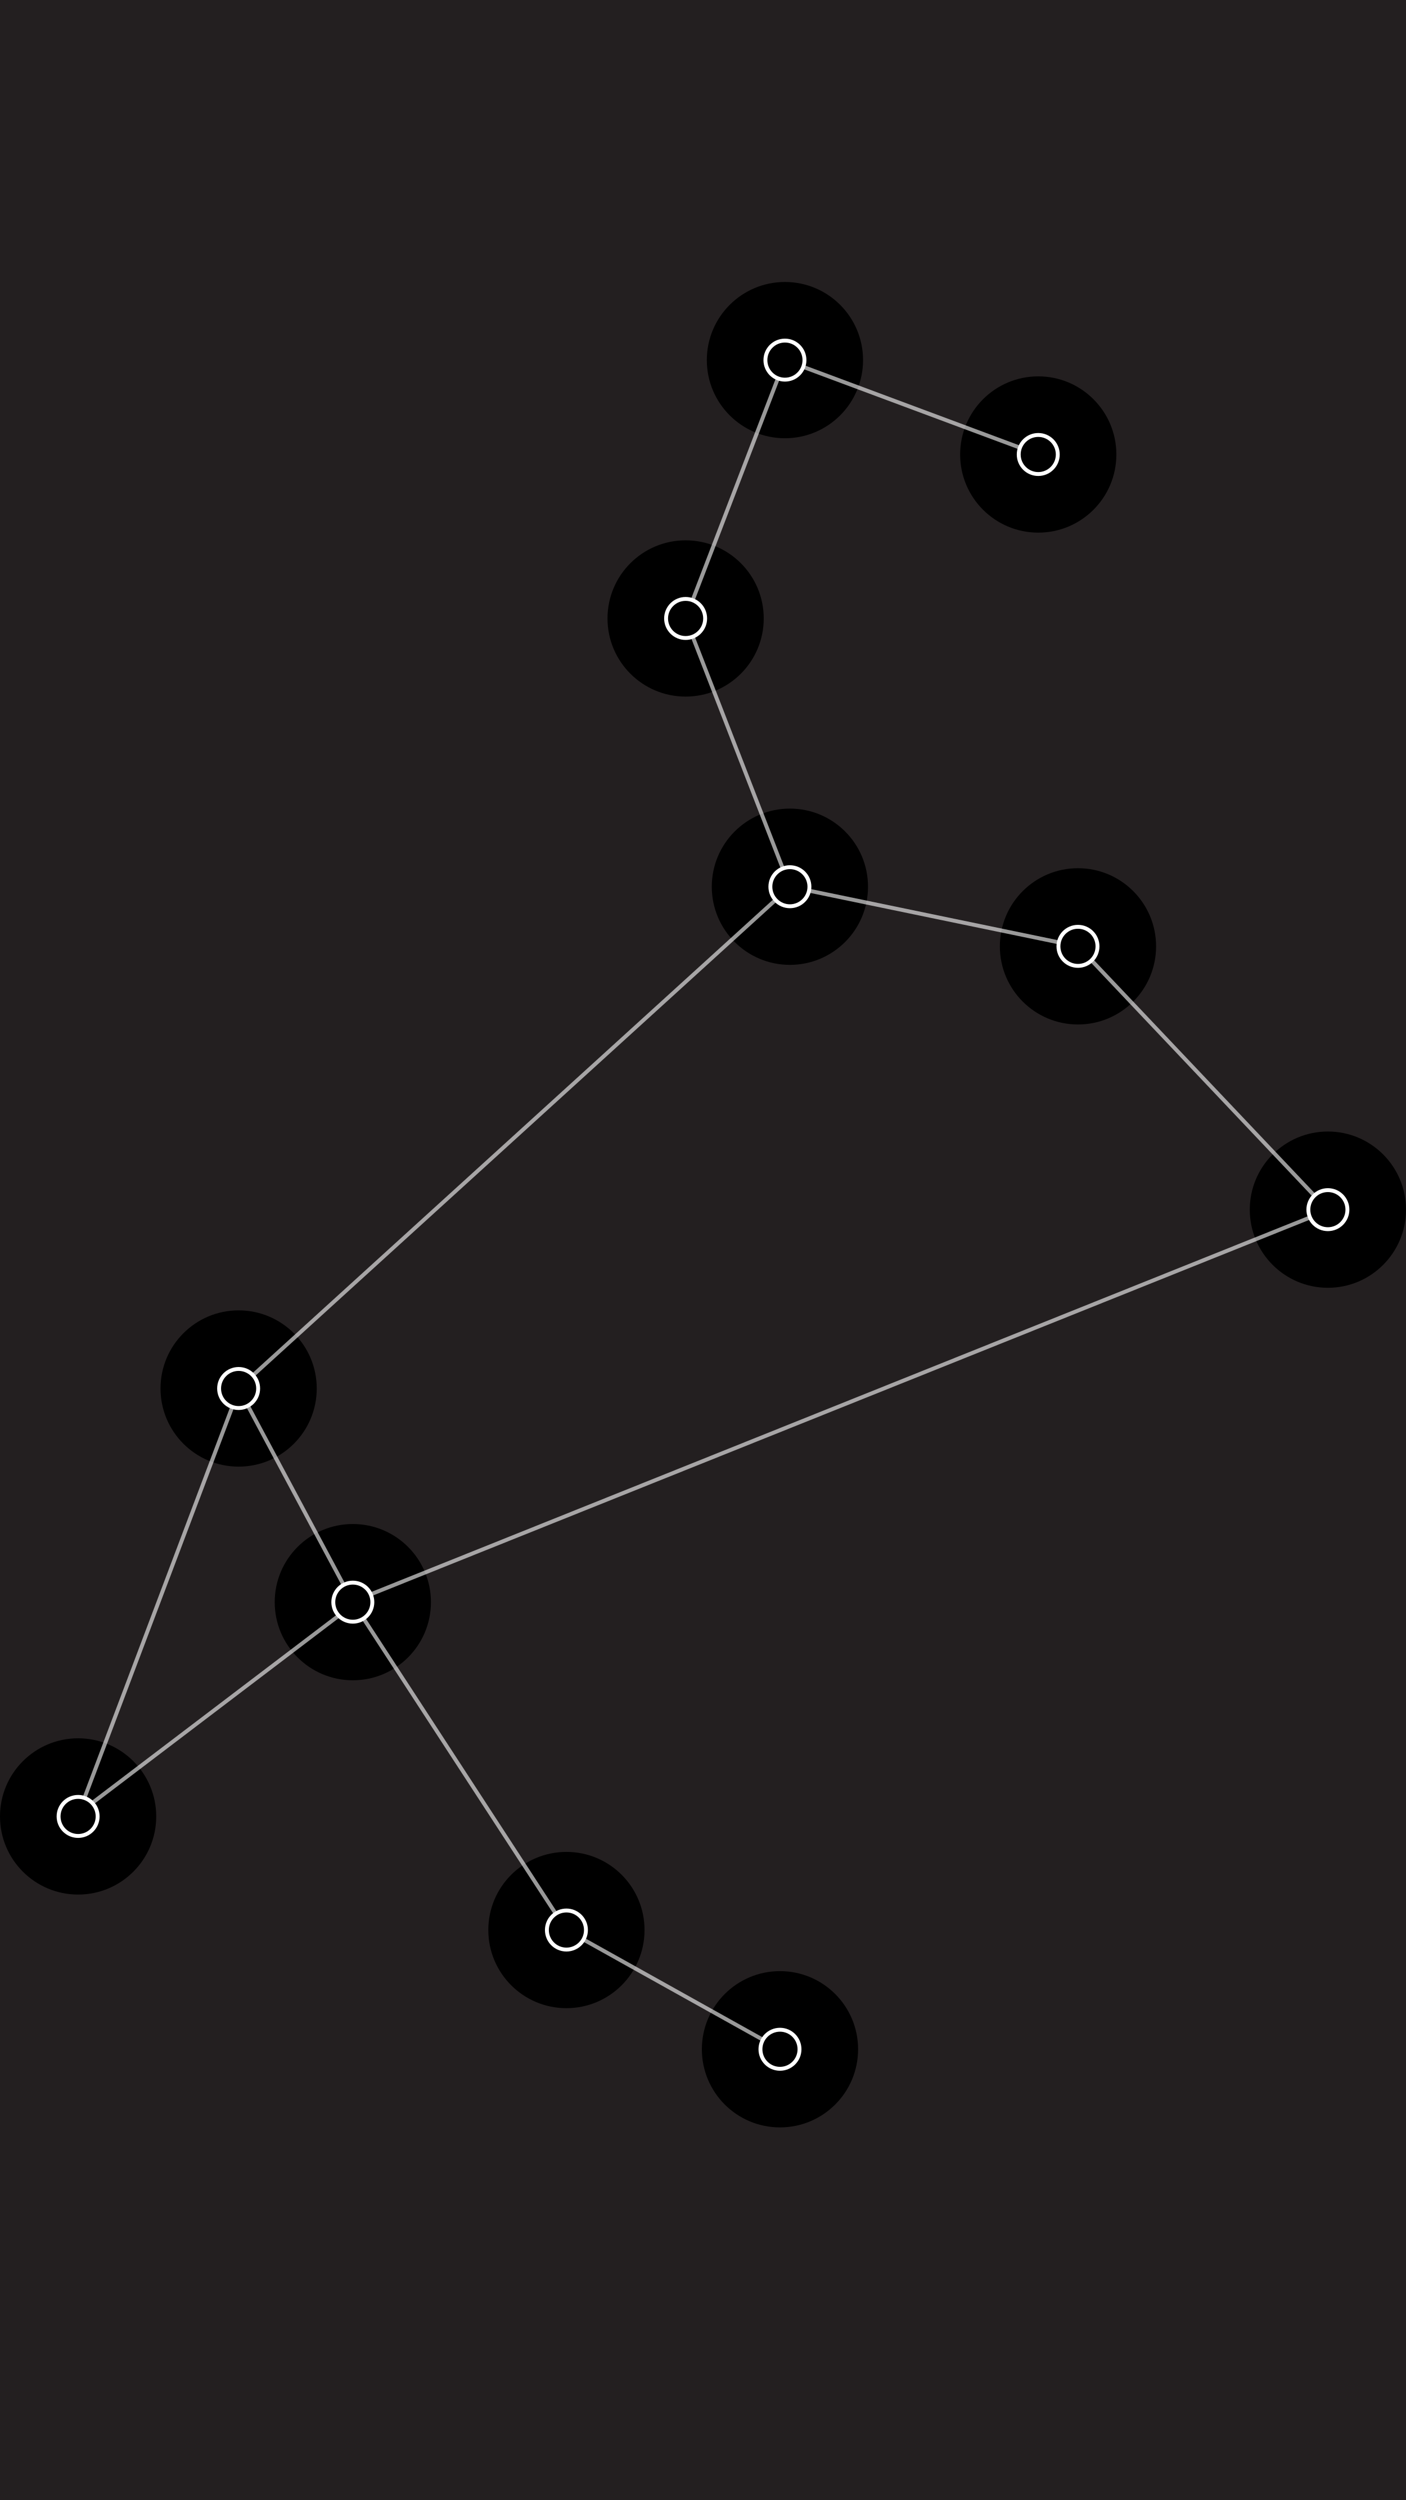 <?xml version="1.0" encoding="UTF-8"?>
<svg xmlns="http://www.w3.org/2000/svg" viewBox="0 0 360 640">
  <g id="bg">
    <rect x="-1542.61" y="-31.9" width="4645.21" height="708.67" fill="#231f20"/>
  </g>
  <g id="Leo">
    <g id="_11" data-name="11">
      <circle cx="199.71" cy="524.56" r="20"/>
      <circle cx="199.71" cy="524.56" r="5" fill="none" stroke="#fff" stroke-miterlimit="10"/>
    </g>
    <g id="_10" data-name="10">
      <circle cx="145.03" cy="494.04" r="20"/>
      <circle cx="145.03" cy="494.04" r="5" fill="none" stroke="#fff" stroke-miterlimit="10"/>
    </g>
    <g id="_9" data-name="9">
      <circle cx="20" cy="464.96" r="20"/>
      <circle cx="20" cy="464.96" r="5" fill="none" stroke="#fff" stroke-miterlimit="10"/>
    </g>
    <g id="_8" data-name="8">
      <circle cx="90.34" cy="410.11" r="20"/>
      <circle cx="90.34" cy="410.11" r="5" fill="none" stroke="#fff" stroke-miterlimit="10"/>
    </g>
    <g id="_7" data-name="7">
      <circle cx="61.1" cy="355.42" r="20"/>
      <circle cx="61.1" cy="355.42" r="5" fill="none" stroke="#fff" stroke-miterlimit="10"/>
    </g>
    <g id="_6" data-name="6">
      <circle cx="340" cy="309.64" r="20"/>
      <circle cx="340" cy="309.64" r="5" fill="none" stroke="#fff" stroke-miterlimit="10"/>
    </g>
    <g id="_5" data-name="5">
      <circle cx="276.01" cy="242.24" r="20"/>
      <circle cx="276.01" cy="242.24" r="5" fill="none" stroke="#fff" stroke-miterlimit="10"/>
    </g>
    <g id="_4" data-name="4">
      <circle cx="202.25" cy="226.98" r="20"/>
      <circle cx="202.25" cy="226.98" r="5" fill="none" stroke="#fff" stroke-miterlimit="10"/>
    </g>
    <g id="_3" data-name="3">
      <circle cx="175.55" cy="158.31" r="20"/>
      <circle cx="175.55" cy="158.31" r="5" fill="none" stroke="#fff" stroke-miterlimit="10"/>
    </g>
    <g id="_2" data-name="2">
      <circle cx="265.84" cy="116.34" r="20"/>
      <circle cx="265.84" cy="116.34" r="5" fill="none" stroke="#fff" stroke-miterlimit="10"/>
    </g>
    <g id="_1" data-name="1">
      <circle cx="200.98" cy="92.18" r="20"/>
      <circle cx="200.98" cy="92.18" r="5" fill="none" stroke="#fff" stroke-miterlimit="10"/>
    </g>
    <g id="line">
      <line x1="23.94" y1="461.26" x2="86.41" y2="413.81" fill="none" opacity=".6" stroke="#fff" stroke-miterlimit="10"/>
      <line x1="59.44" y1="360.23" x2="21.65" y2="460.16" fill="none" opacity=".6" stroke="#fff" stroke-miterlimit="10"/>
      <line x1="87.96" y1="405.66" x2="63.48" y2="359.87" fill="none" opacity=".6" stroke="#fff" stroke-miterlimit="10"/>
      <line x1="142.23" y1="489.75" x2="93.14" y2="414.4" fill="none" opacity=".6" stroke="#fff" stroke-miterlimit="10"/>
      <line x1="195.27" y1="522.08" x2="149.47" y2="496.52" fill="none" opacity=".6" stroke="#fff" stroke-miterlimit="10"/>
      <line x1="335.41" y1="311.65" x2="94.93" y2="408.1" fill="none" opacity=".6" stroke="#fff" stroke-miterlimit="10"/>
      <line x1="279.5" y1="245.85" x2="336.51" y2="306.03" fill="none" opacity=".6" stroke="#fff" stroke-miterlimit="10"/>
      <line x1="207.23" y1="228.01" x2="271.03" y2="241.21" fill="none" opacity=".6" stroke="#fff" stroke-miterlimit="10"/>
      <line x1="64.81" y1="352.01" x2="198.54" y2="230.4" fill="none" opacity=".6" stroke="#fff" stroke-miterlimit="10"/>
      <line x1="205.82" y1="93.98" x2="260.96" y2="114.52" fill="none" opacity=".6" stroke="#fff" stroke-miterlimit="10"/>
      <line x1="177.35" y1="153.63" x2="199.18" y2="96.86" fill="none" opacity=".6" stroke="#fff" stroke-miterlimit="10"/>
      <line x1="200.44" y1="222.32" x2="177.36" y2="162.97" fill="none" opacity=".6" stroke="#fff" stroke-miterlimit="10"/>
    </g>
  </g>
</svg>